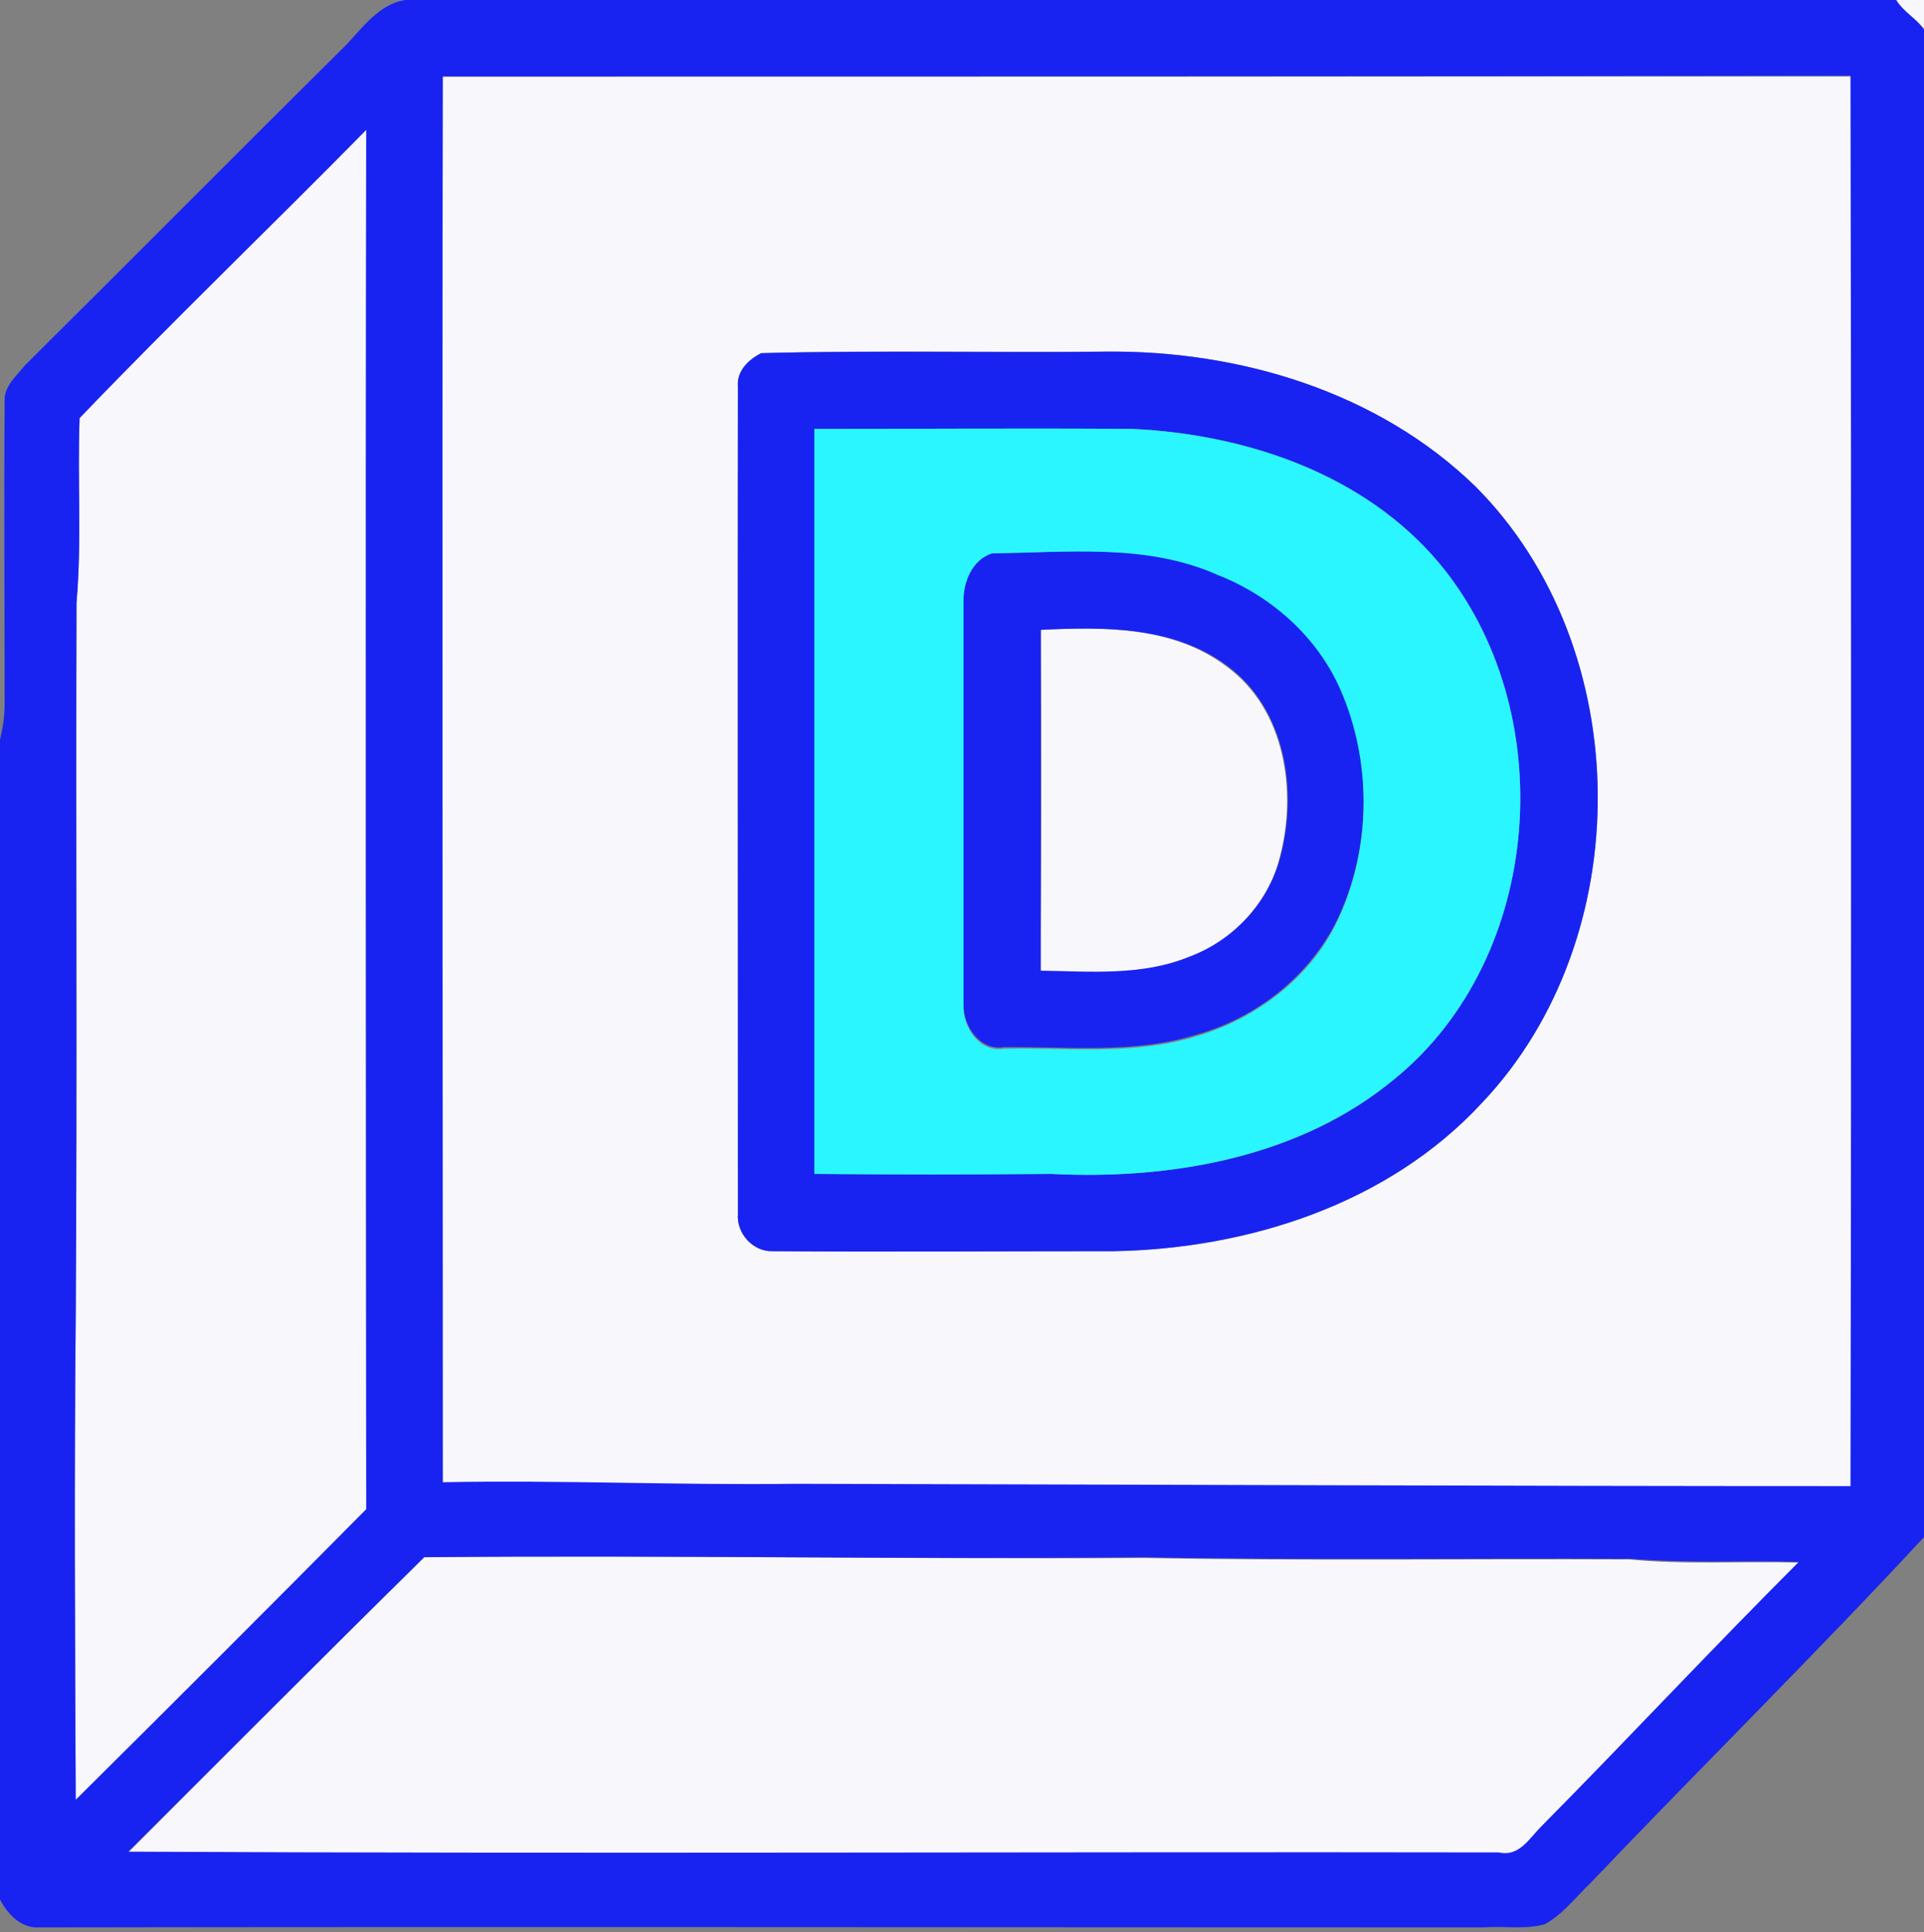 <?xml version="1.0" encoding="utf-8"?>
<!-- Generator: Adobe Illustrator 26.0.3, SVG Export Plug-In . SVG Version: 6.00 Build 0)  -->
<svg version="1.1" id="Layer_1" xmlns="http://www.w3.org/2000/svg" xmlns:xlink="http://www.w3.org/1999/xlink" x="0px" y="0px"
	 viewBox="0 0 249 250" style="enable-background:new 0 0 249 250;" xml:space="preserve">
<rect x="0" y="0" width="249" height="250" fill="#808080" stroke="none"/>
<style type="text/css">
	.st0{fill:#F8F8FC;}
	.st1{fill:#1823F1;}
	.st2{fill:#2AF6FF;}
</style>
<g id="_x23_f8f8fcff">
	<path class="st0" d="M245.4,0h3.6v3.8C248,2.4,246.3,1.5,245.4,0z"/>
	<path class="st0" d="M57.3,9.9c60.7,0,121.4,0,182.2,0c0.1,60.8,0.1,121.6,0,182.5c-45.5,0-91.1-0.2-136.6-0.3
		c-15.2,0.2-30.4-0.5-45.6-0.2C57.3,131.2,57.2,70.6,57.3,9.9 M98.5,45.7c-1.5,0.9-3.1,2.3-3,4.3c-0.1,35.7,0,71.4,0,107.1
		c-0.2,2.5,1.9,4.9,4.5,4.8c14.7,0.1,29.4,0,44.1,0c17.5-0.3,35.6-6.1,47.7-19.2c20.2-21.3,20-58.8-0.8-79.7
		c-12.6-12.3-30.7-17.7-48-17.5C128.1,45.6,113.3,45.3,98.5,45.7z"/>
	<path class="st0" d="M10.3,54.1c12.1-12.7,24.8-24.8,37.1-37.3c-0.1,59.5-0.1,119,0,178.5c-12.5,12.6-25,25.1-37.6,37.6
		C9.7,212,9.6,191,9.8,170.1c0.2-30.7,0-61.4,0.1-92.1C10.6,70,10,62.1,10.3,54.1z"/>
	<path class="st0" d="M134.7,81.5c8.2-0.4,17.2-0.5,24.1,4.8c7.5,5.5,9.1,16.1,6.8,24.7c-1.5,5.9-6.1,10.8-11.8,12.9
		c-6.1,2.5-12.8,1.9-19.2,1.8C134.8,110.9,134.8,96.2,134.7,81.5z"/>
	<path class="st0" d="M54.9,201.5c31-0.3,62,0.3,93.1,0.1c21,0.4,42,0.1,63,0.2c7.2,0.7,14.5,0.2,21.8,0.4
		c-11.3,11.2-22.1,22.8-33.3,34.2c-1.6,1.5-2.9,4-5.5,3.4c-59.1-0.1-118.3,0.1-177.4-0.1C29.3,226.9,42,214.2,54.9,201.5z"/>
</g>
<g id="_x23_1823f1ff">
	<path class="st1" d="M52.4,0h193c0.9,1.5,2.6,2.4,3.6,3.8v195.1c-14.1,15.2-28.9,29.8-43.2,44.8c-1.9,1.8-3.5,4-5.9,5.3
		c-2.6,0.7-5.3,0.2-7.9,0.4c-62.3,0-124.7-0.1-187,0c-2.3,0.1-4-1.7-5-3.6V95.7c0.4-1.6,0.6-3.1,0.6-4.7c0-13-0.1-26.1,0-39.1
		c-0.1-1.9,1.5-3.2,2.6-4.6C17.1,33.5,30.9,19.6,44.8,5.8C47,3.5,49,0.6,52.4,0 M57.3,9.9c-0.1,60.6,0,121.3,0,181.9
		c15.2-0.3,30.4,0.4,45.6,0.2c45.5,0.1,91,0.3,136.6,0.3c0.1-60.8,0.1-121.7,0-182.5C178.7,9.9,118,9.9,57.3,9.9 M10.3,54.1
		C10,62.1,10.6,70,9.9,78c-0.1,30.7,0.1,61.4-0.1,92.1C9.6,191,9.7,212,9.8,232.9c12.6-12.5,25.1-25,37.6-37.6
		c0-59.5-0.1-119,0-178.5C35.1,29.3,22.4,41.5,10.3,54.1 M54.9,201.5c-12.8,12.6-25.5,25.4-38.3,38.1c59.2,0.3,118.3,0,177.4,0.1
		c2.6,0.6,3.9-1.8,5.5-3.4c11.2-11.3,22-22.9,33.3-34.2c-7.3-0.2-14.5,0.2-21.8-0.4c-21-0.1-42,0.2-63-0.2
		C116.9,201.8,85.9,201.2,54.9,201.5z"/>
	<path class="st1" d="M98.5,45.7c14.8-0.4,29.6,0,44.5-0.2c17.4-0.2,35.4,5.2,48,17.5c20.8,20.9,21,58.4,0.8,79.7
		c-12.1,13.1-30.3,18.9-47.7,19.2c-14.7,0-29.4,0.1-44.1,0c-2.5,0.1-4.7-2.3-4.5-4.8c0-35.7,0-71.4,0-107.1
		C95.3,48,96.9,46.5,98.5,45.7 M105.4,55.5c0,32.1,0,64.3,0,96.4c10.2,0.1,20.4,0.1,30.6,0c15.6,0.8,32.3-2.1,44.5-12.3
		c19.4-15.8,21.6-47.8,5.7-66.8c-9.7-11.5-24.9-16.6-39.6-17.3C132.9,55.4,119.2,55.5,105.4,55.5z"/>
	<path class="st1" d="M128.4,71.6c9.7-0.1,20-1.3,29.2,2.6c7,2.7,12.9,8,15.9,14.9c4,9.2,4,20.2-0.2,29.4
		c-3.5,7.6-10.6,13.2-18.5,15.4c-8.1,2.5-16.6,1.5-24.9,1.6c-3.1,0.5-5.3-2.8-5.2-5.6c0-17.4,0-34.7,0-52.1
		C124.6,75.4,125.8,72.4,128.4,71.6 M134.7,81.5c0,14.7,0,29.4,0,44.1c6.4,0.1,13.1,0.7,19.2-1.8c5.7-2.1,10.3-7,11.8-12.9
		c2.3-8.6,0.7-19.1-6.8-24.7C151.9,81,142.9,81.1,134.7,81.5z"/>
</g>
<g id="_x23_2af6ffff">
	<path class="st2" d="M105.4,55.5c13.8,0,27.5-0.1,41.2,0c14.6,0.7,29.9,5.8,39.6,17.3c15.9,19,13.7,51-5.7,66.8
		c-12.3,10.2-29,13.1-44.5,12.3c-10.2,0.1-20.4,0.1-30.6,0C105.4,119.8,105.4,87.6,105.4,55.5 M128.4,71.6c-2.6,0.8-3.8,3.8-3.7,6.4
		c0,17.4,0,34.7,0,52.1c-0.1,2.9,2.1,6.1,5.2,5.6c8.3-0.2,16.8,0.9,24.9-1.6c7.9-2.3,15.1-7.8,18.5-15.4c4.2-9.2,4.2-20.2,0.2-29.4
		c-3-6.9-9-12.2-15.9-14.9C148.4,70.3,138.2,71.5,128.4,71.6z"/>
</g>
</svg>
